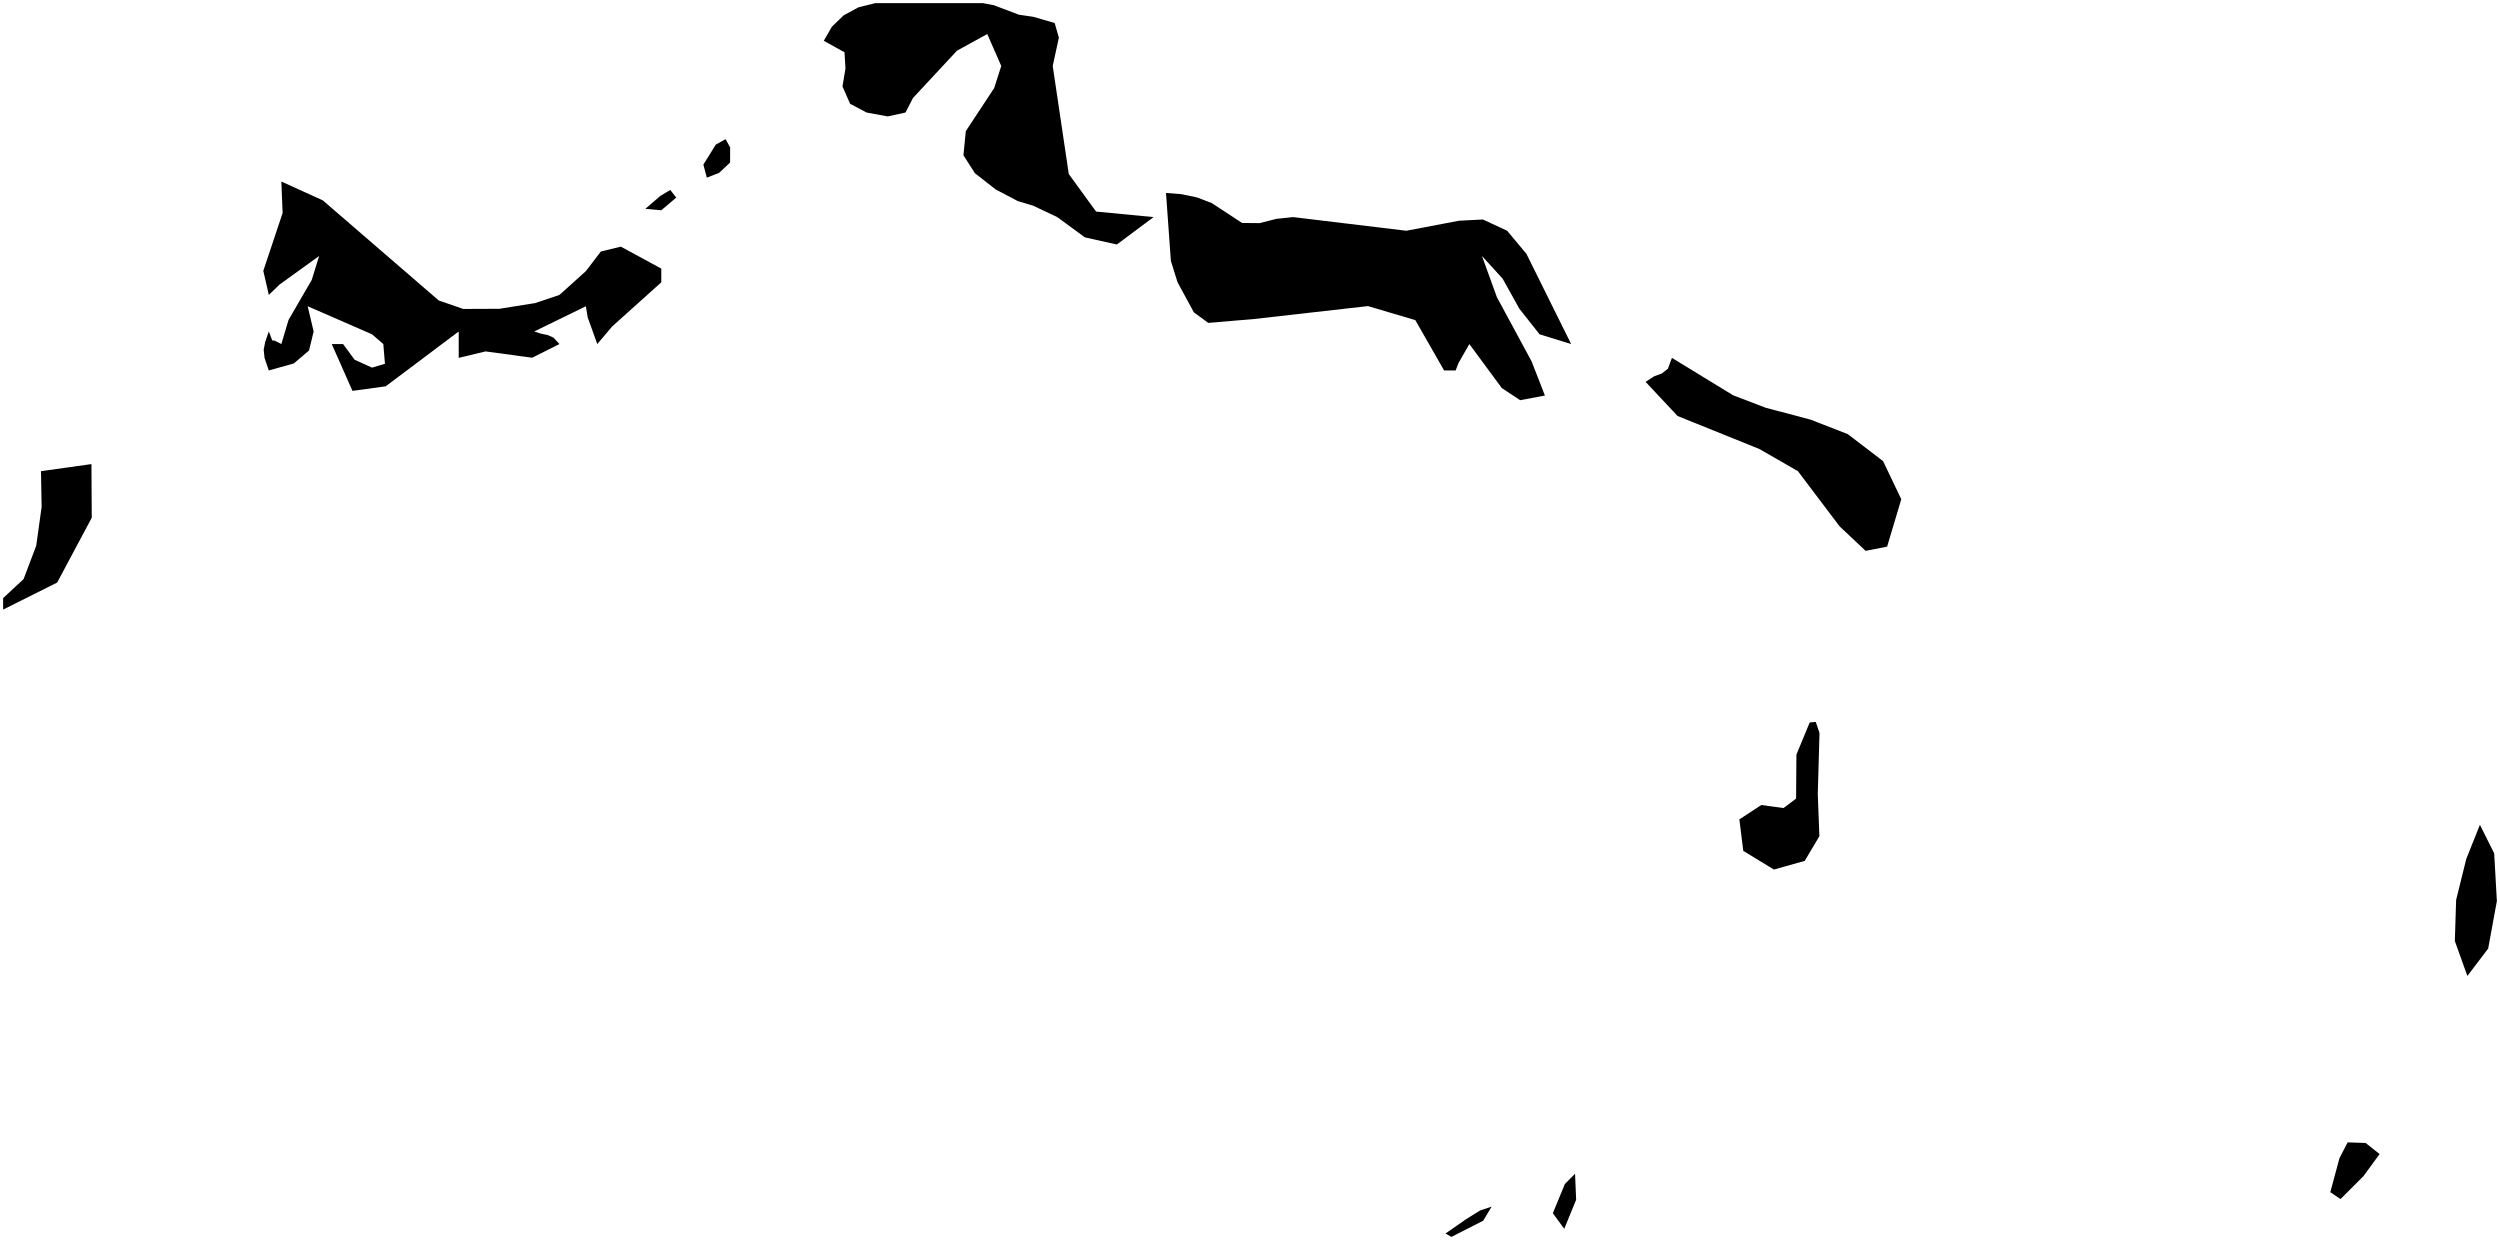 <?xml version="1.0"?>
<svg xmlns="http://www.w3.org/2000/svg" version="1.2" baseProfile="tiny" width="800" height="397" viewBox="0 0 800 397" stroke-linecap="round" stroke-linejoin="round">
<g id="ne_10m_admin_1_states_provinces">
<path d="M 401.33 102.08 386.66 103.33 382.05 99.97 376.82 90.34 374.68 83.5 373.12 61.74 378.02 62.13 383.06 63.18 387.77 64.99 397.47 71.35 403.06 71.4 408.46 70.03 413.79 69.47 450.02 73.84 466.88 70.63 474.54 70.24 482.29 73.84 488.46 81.24 502.77 110.1 492.66 106.98 486.18 98.77 480.85 89.19 474.23 81.91 479 95.09 490.1 115.62 494.37 126.57 486.45 128.06 480.59 124.19 470.19 110.1 466.73 116.15 465.8 118.55 462.12 118.55 452.9 102.44 437.75 97.95 401.33 102.08 Z" id="TCA-5003" data-name="Middle Caicos"/>
<path d="M 272.04 33.22 269.59 27.67 270.55 21.91 270.24 16.73 263.61 13.05 266.23 8.51 269.98 4.91 274.71 2.34 280.11 1 314.54 1 318.04 1.67 326.02 4.7 330.62 5.37 337.49 7.36 338.84 12.04 336.87 21.12 342.01 55.69 350.74 67.7 369.14 69.47 357.4 78.24 347.17 75.96 338.31 69.47 330.62 65.83 325.68 64.34 318.64 60.64 311.99 55.45 308.3 49.69 309.06 41.96 318.14 28.18 320.4 21.12 315.93 10.89 306.23 16.22 292.16 31.35 289.76 36.01 284.05 37.25 277.32 36.01 272.04 33.22 Z" id="TCA-5004" data-name="North Caicos"/>
<path d="M 18.29 186.42 1 195.07 1 191.39 7.55 185.3 11.59 174.64 13.32 162.2 13.12 150.77 29.26 148.51 29.36 165.68 18.29 186.42 Z M 216.39 63.23 211.61 67.29 206.5 66.83 211.3 62.7 214.49 60.78 216.39 63.23 Z M 103.3 64.12 140.42 96.17 148.25 98.86 159.82 98.81 171.3 96.97 179.03 94.37 187.48 86.76 192.28 80.47 198.67 78.93 211.61 85.95 211.61 90.34 195.88 104.48 191.13 110.1 188.06 101.55 187.48 98 170.96 106.07 173.17 106.79 175.19 107.19 177.11 108.03 179.03 110.1 170.27 114.47 155.36 112.45 146.79 114.52 146.79 106.07 123.42 123.62 112.79 125.08 106.16 110.1 109.79 110.1 113.48 115.12 119.05 117.64 123.18 116.41 122.66 110.1 119.05 106.98 98.45 98 100.37 106.07 98.89 112.16 94.04 116.29 86.02 118.55 84.67 114.61 84.38 111.92 84.86 109.43 86.02 106.07 87 108.61 87.22 108.99 87.87 108.99 90.03 110.1 92.33 102.37 99.75 89.59 102.13 81.91 89.45 91.06 86.02 94.37 84.26 86.67 90.44 68.15 90.03 58.09 103.3 64.12 Z M 230.12 55.31 226.18 56.85 225.08 52.67 229.07 46.26 232.19 44.53 233.65 47.19 233.63 52.02 230.12 55.31 Z" fill-rule="evenodd" id="TCA-5005" data-name="Providenciales and West Caicos"/>
<path d="M 474.63 390.62 464.45 395.81 462.56 394.73 469.21 390.1 473.62 387.36 477.32 386.11 474.63 390.62 Z M 504.36 383.93 500.56 393.22 496.91 388.22 500.76 378.88 504.02 375.59 504.36 383.93 Z M 581.69 254.11 582.2 267.6 577.51 275.48 567.65 278.26 557.85 272.28 556.6 262.2 563.61 257.61 570.74 258.57 574.75 255.55 574.85 241.48 579.1 231.2 581.04 231.01 582.24 234.54 581.69 254.11 Z M 603.88 174.92 596.99 176.27 588.68 168.44 575.33 150.77 562.96 143.66 536.82 133.12 526.59 122.2 529.33 120.42 531.78 119.51 533.72 118 535.02 114.52 554.61 126.5 564.96 130.46 579.36 134.28 591.27 138.91 602.58 147.55 608.41 159.75 603.88 174.92 Z" fill-rule="evenodd" id="TCA-5006" data-name="South Caicos and East Caicos"/>
<path d="M 793.57 263.93 798.14 273.07 799 288.34 796.21 303.54 789.56 312.31 785.55 301.12 785.96 287.98 789.2 274.88 793.57 263.93 Z" id="TCA-5007" data-name="Grand Turk"/>
<path d="M 751.25 365.56 757.01 365.75 761.47 369.3 756.31 376.36 748.96 383.71 745.7 381.5 748.63 370.6 751.25 365.56 Z" id="TCA-5008" data-name="Salt Cay"/>
</g>
</svg>
